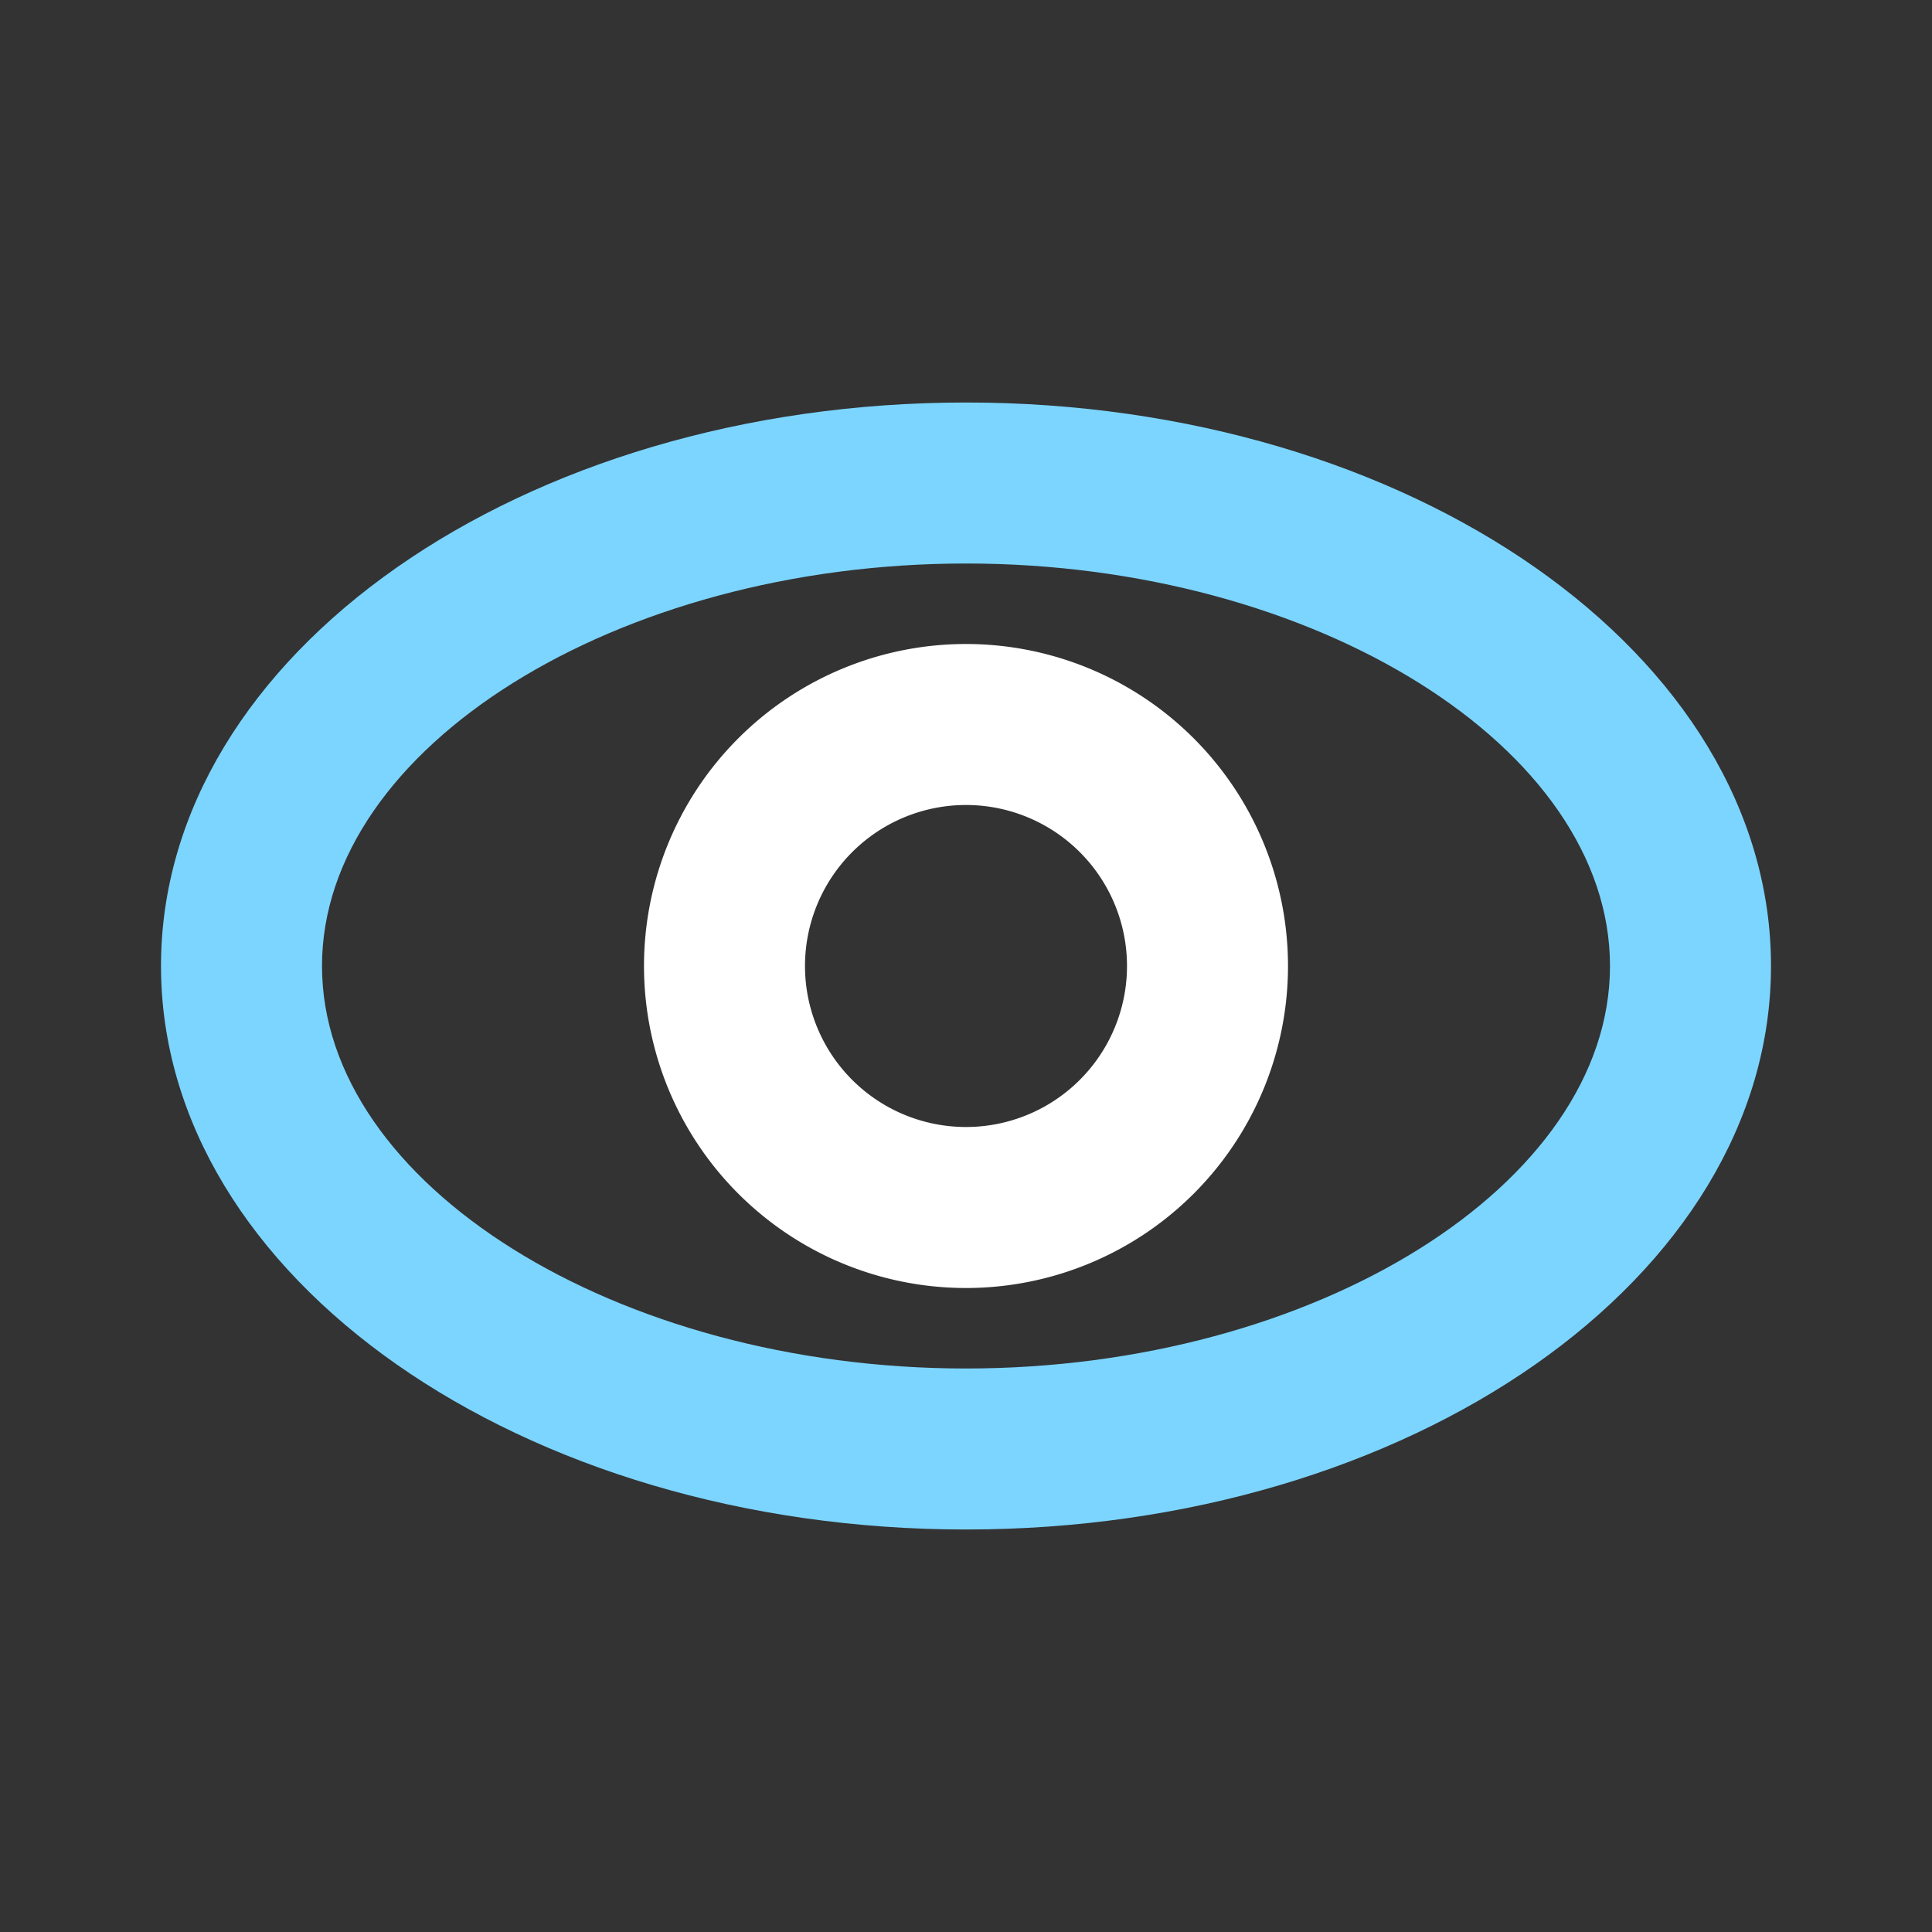 <svg id="Layer_1" data-name="Layer 1" xmlns="http://www.w3.org/2000/svg" viewBox="0 0 24 24"><rect x="0" y="0" width="24" height="24" fill="#333333" stroke="none"/><defs><style>.cls-1{fill:#7cd5ff;}.cls-2{fill:#fff;}</style></defs><path class="cls-1" d="M12,5C6.48,5,2,8.13,2,12s4.48,7,10,7,10-3.13,10-7S17.52,5,12,5Zm0,12c-4.34,0-8-2.29-8-5s3.66-5,8-5,8,2.29,8,5S16.34,17,12,17Z"/><path class="cls-2" d="M12,8a4,4,0,1,0,4,4A4,4,0,0,0,12,8Zm0,6a2,2,0,1,1,2-2A2,2,0,0,1,12,14Z"/></svg>